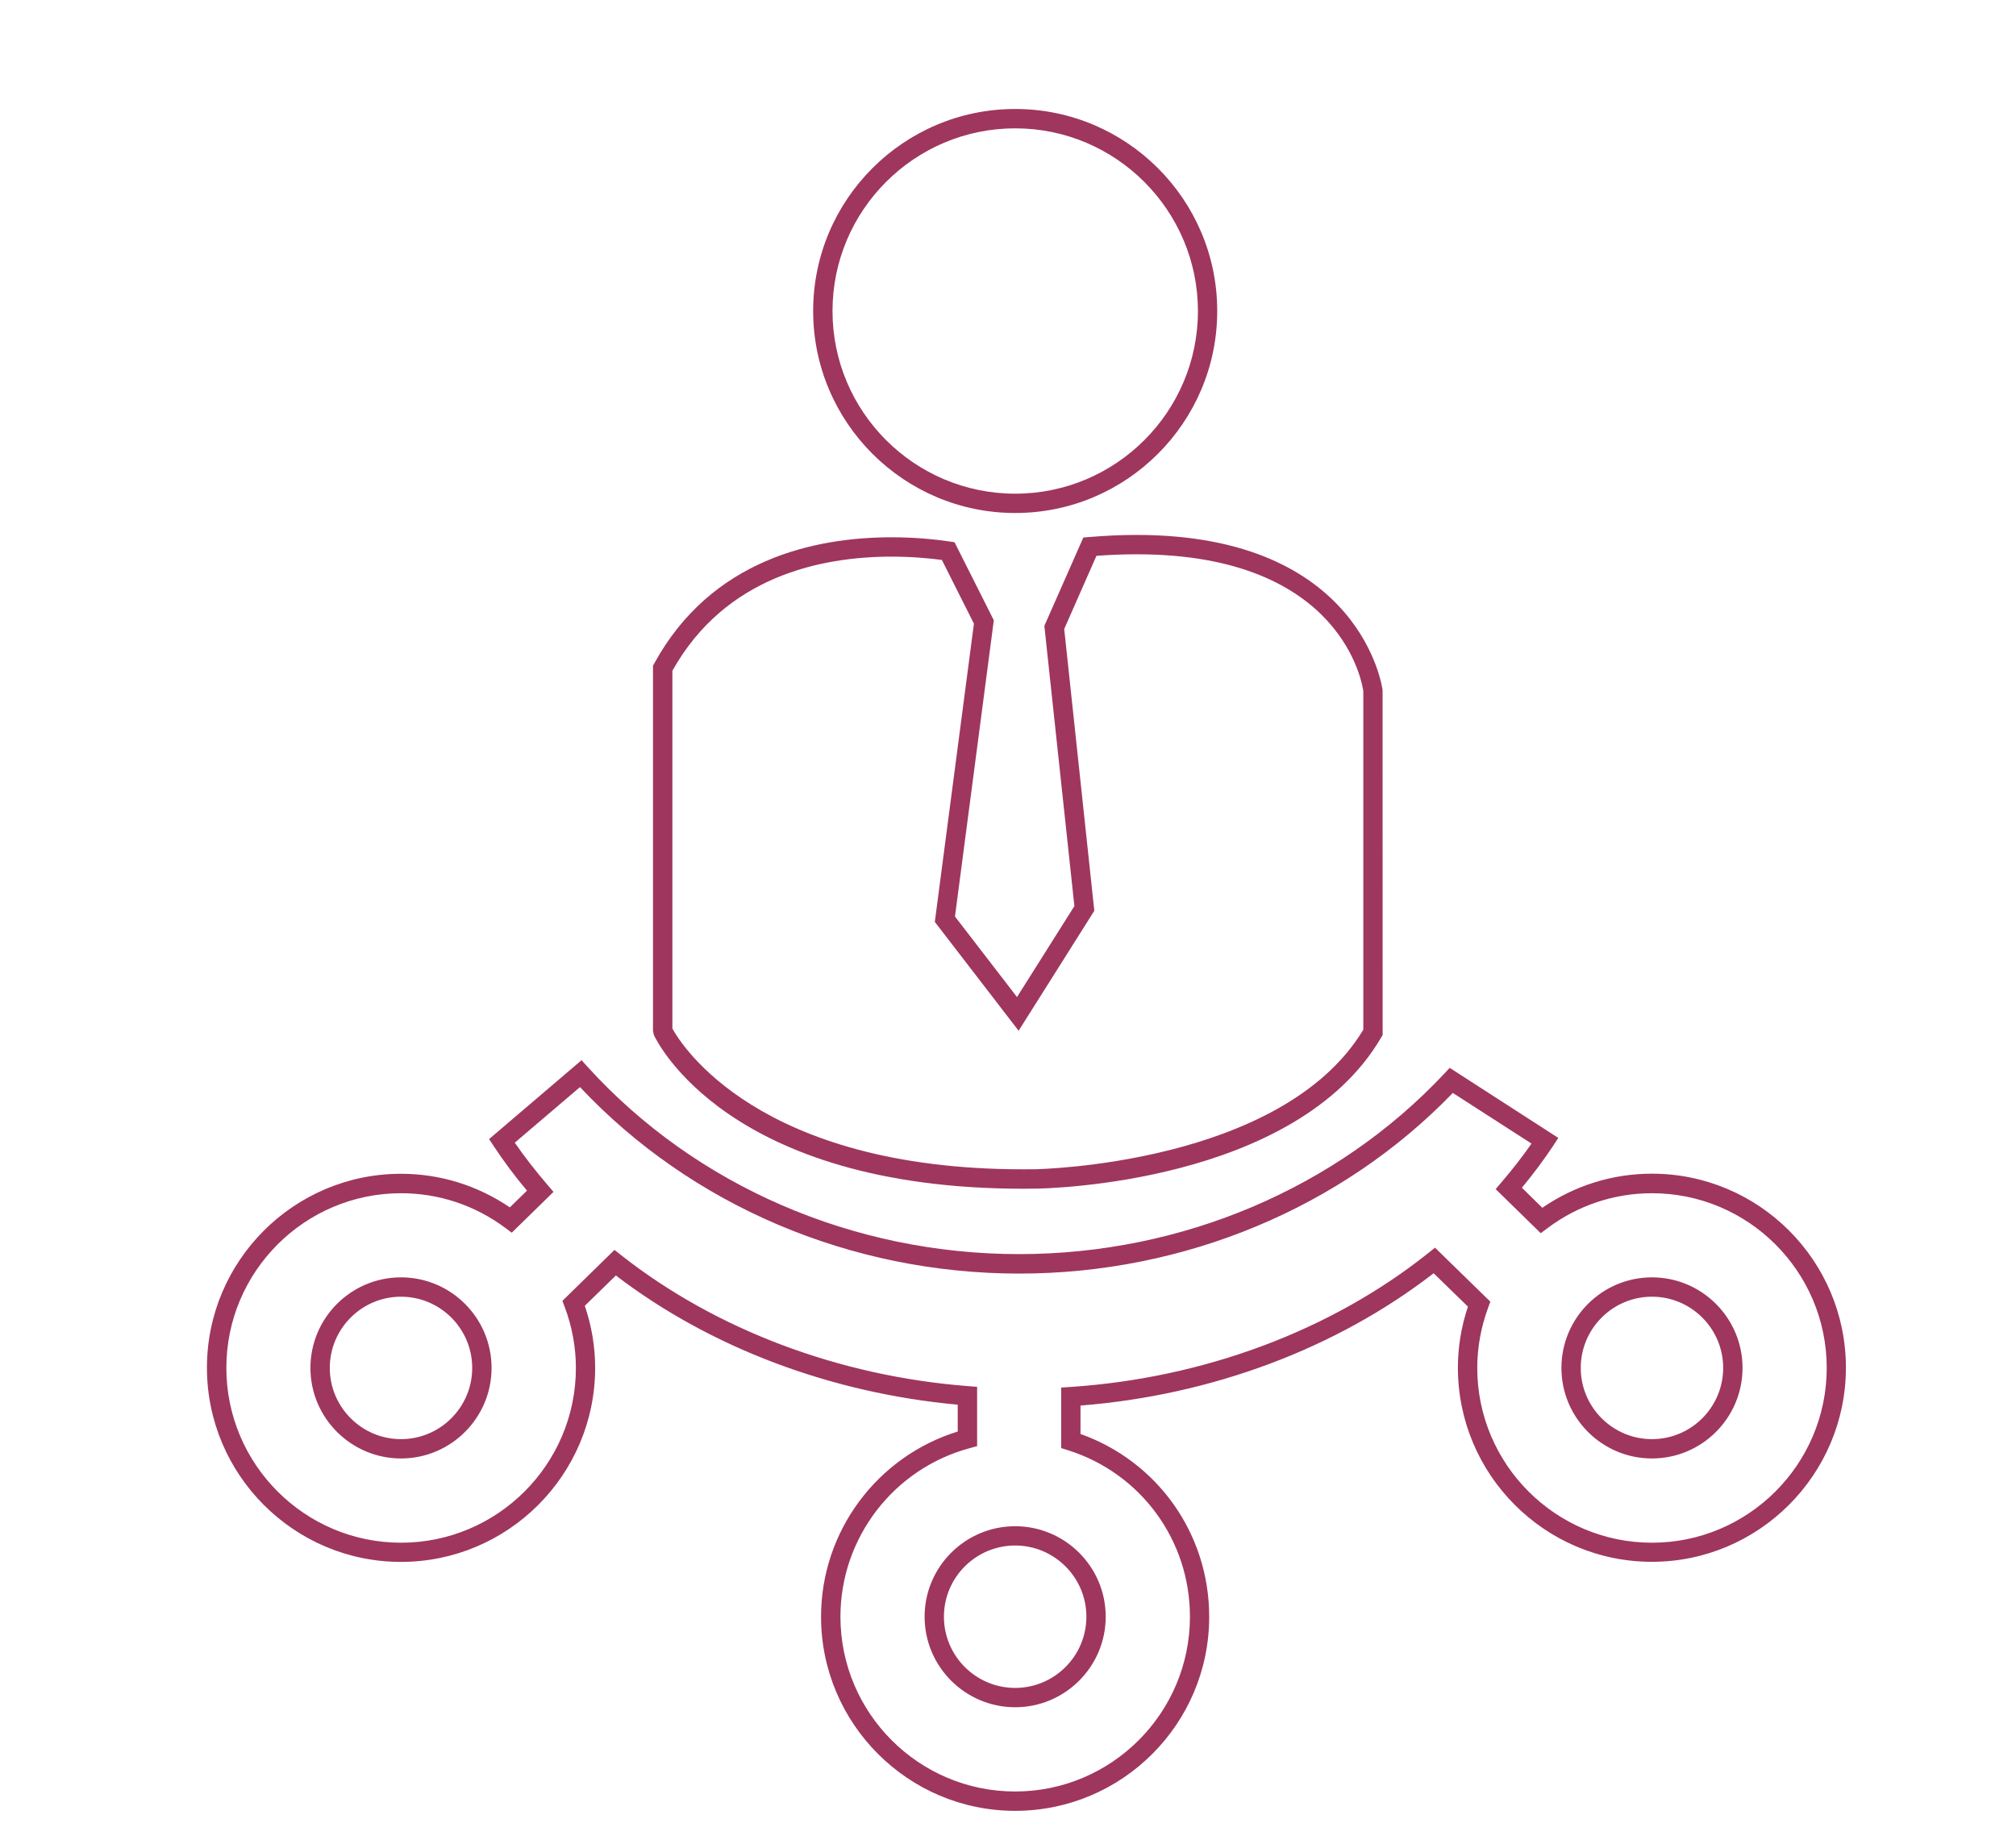 <?xml version="1.0" encoding="utf-8"?>
<!-- Generator: Adobe Illustrator 15.1.0, SVG Export Plug-In . SVG Version: 6.00 Build 0)  -->
<!DOCTYPE svg PUBLIC "-//W3C//DTD SVG 1.1//EN" "http://www.w3.org/Graphics/SVG/1.1/DTD/svg11.dtd">
<svg version="1.1" id="Layer_1" xmlns="http://www.w3.org/2000/svg" xmlns:xlink="http://www.w3.org/1999/xlink" x="0px" y="0px"
	 width="60px" height="55px" viewBox="0 0 60 55" enable-background="new 0 0 60 55" xml:space="preserve">
<g>
	<g>
		<path fill="#9F365E" d="M30.215,15.27c-3.316,0-6.014-2.697-6.014-6.013c0-3.316,2.697-6.013,6.014-6.013
			c3.314,0,6.012,2.697,6.012,6.013C36.227,12.573,33.529,15.27,30.215,15.27z M30.215,3.82c-2.999,0-5.438,2.439-5.438,5.438
			c0,2.998,2.438,5.437,5.438,5.437c2.997,0,5.438-2.438,5.438-5.437C35.65,6.259,33.212,3.82,30.215,3.82z"/>
	</g>
	<g>
		<path fill="#9F365E" d="M30.212,53.902c-3.185,0-5.776-2.594-5.776-5.78c0-2.532,1.662-4.767,4.068-5.511v-0.799
			c-3.775-0.344-7.368-1.699-10.174-3.846l-0.925,0.903c0.205,0.603,0.308,1.222,0.308,1.844c0,3.187-2.593,5.779-5.779,5.779
			c-3.185,0-5.775-2.595-5.775-5.779s2.591-5.774,5.775-5.774c1.163,0,2.278,0.346,3.24,1l0.51-0.498
			c-0.372-0.444-0.696-0.881-0.988-1.323l-0.14-0.212l2.752-2.348l0.188,0.207c3.215,3.536,7.893,5.565,12.836,5.565
			c4.839,0,9.449-1.957,12.65-5.369l0.164-0.175l3.232,2.085l-0.158,0.243c-0.271,0.406-0.572,0.814-0.925,1.24l0.608,0.597
			c0.967-0.664,2.09-1.015,3.261-1.015c3.187,0,5.774,2.59,5.774,5.774s-2.592,5.779-5.774,5.779c-3.187,0-5.774-2.595-5.774-5.779
			c0-0.612,0.1-1.224,0.299-1.817L42.668,37.9c-2.893,2.238-6.604,3.63-10.51,3.938v0.846c2.3,0.819,3.83,2.979,3.83,5.438
			C35.99,51.311,33.398,53.902,30.212,53.902z M18.288,37.205l0.198,0.156c2.811,2.215,6.478,3.601,10.328,3.899l0.267,0.021v1.765
			l-0.214,0.059c-2.269,0.607-3.854,2.672-3.854,5.018c0,2.869,2.333,5.203,5.199,5.203c2.869,0,5.203-2.334,5.203-5.203
			c0-2.277-1.459-4.27-3.631-4.956l-0.201-0.063v-1.801l0.269-0.018c3.979-0.264,7.768-1.68,10.66-3.989l0.197-0.157l1.646,1.606
			l-0.064,0.176c-0.215,0.587-0.325,1.19-0.325,1.796c0,2.87,2.333,5.204,5.201,5.204c2.866,0,5.2-2.334,5.2-5.204
			c0-2.867-2.334-5.199-5.2-5.199c-1.128,0-2.206,0.36-3.115,1.043l-0.196,0.147l-1.342-1.312l0.174-0.205
			c0.338-0.396,0.631-0.774,0.893-1.15l-2.342-1.508c-3.303,3.42-7.99,5.377-12.904,5.377c-5.009,0-9.757-2.021-13.073-5.551
			l-1.941,1.654c0.288,0.418,0.609,0.831,0.977,1.26l0.176,0.205l-1.243,1.215l-0.197-0.147c-0.906-0.673-1.978-1.028-3.098-1.028
			c-2.867,0-5.199,2.332-5.199,5.199c0,2.87,2.332,5.204,5.199,5.204c2.869,0,5.204-2.334,5.204-5.204
			c0-0.615-0.113-1.229-0.335-1.82l-0.066-0.176L18.288,37.205z M30.213,50.818c-1.486,0-2.695-1.209-2.695-2.695
			c0-1.484,1.209-2.693,2.695-2.693c1.486,0,2.695,1.209,2.695,2.693C32.908,49.609,31.699,50.818,30.213,50.818z M30.213,46.004
			c-1.169,0-2.12,0.951-2.12,2.119c0,1.169,0.951,2.12,2.12,2.12s2.12-0.951,2.12-2.12C32.333,46.955,31.382,46.004,30.213,46.004z
			 M49.166,43.413c-1.486,0-2.695-1.209-2.695-2.695c0-1.487,1.209-2.696,2.695-2.696s2.695,1.209,2.695,2.696
			C51.861,42.204,50.652,43.413,49.166,43.413z M49.166,38.598c-1.17,0-2.12,0.951-2.12,2.12c0,1.168,0.95,2.12,2.12,2.12
			c1.169,0,2.119-0.952,2.119-2.12C51.285,39.549,50.335,38.598,49.166,38.598z M11.935,43.413c-1.486,0-2.696-1.209-2.696-2.695
			c0-1.487,1.209-2.696,2.696-2.696s2.695,1.209,2.695,2.696C14.63,42.204,13.421,43.413,11.935,43.413z M11.935,38.598
			c-1.169,0-2.12,0.951-2.12,2.12c0,1.168,0.951,2.12,2.12,2.12c1.168,0,2.119-0.952,2.119-2.12
			C14.054,39.549,13.104,38.598,11.935,38.598z"/>
	</g>
	<g>
		<path fill="#9F365E" d="M30.454,35.384c-8.799,0-10.909-4.393-10.995-4.579l-0.025-0.121V19.817l0.035-0.064
			c1.698-3.108,4.782-3.76,7.07-3.76c0.724,0,1.336,0.068,1.723,0.125l0.147,0.022l1.169,2.324l-1.156,8.817l1.846,2.398
			l1.708-2.708l-0.894-8.341L32.242,16l0.17-0.014c0.488-0.042,0.965-0.063,1.418-0.063c6.707,0,7.313,4.571,7.318,4.618
			l0.002,10.266l-0.039,0.067c-2.545,4.368-9.975,4.504-10.289,4.507L30.454,35.384z M20.01,30.614
			c0.262,0.479,2.551,4.192,10.444,4.192l0.36-0.002c0.076-0.003,7.34-0.136,9.761-4.154V20.574
			c-0.019-0.134-0.57-4.075-6.745-4.075c-0.385,0-0.787,0.016-1.198,0.046l-0.959,2.178l0.896,8.387l-2.253,3.572l-2.494-3.24
			l1.164-8.878l-0.954-1.897c-0.367-0.048-0.888-0.098-1.491-0.098c-2.117,0-4.96,0.591-6.529,3.397v10.648H20.01z"/>
	</g>
</g>
</svg>
